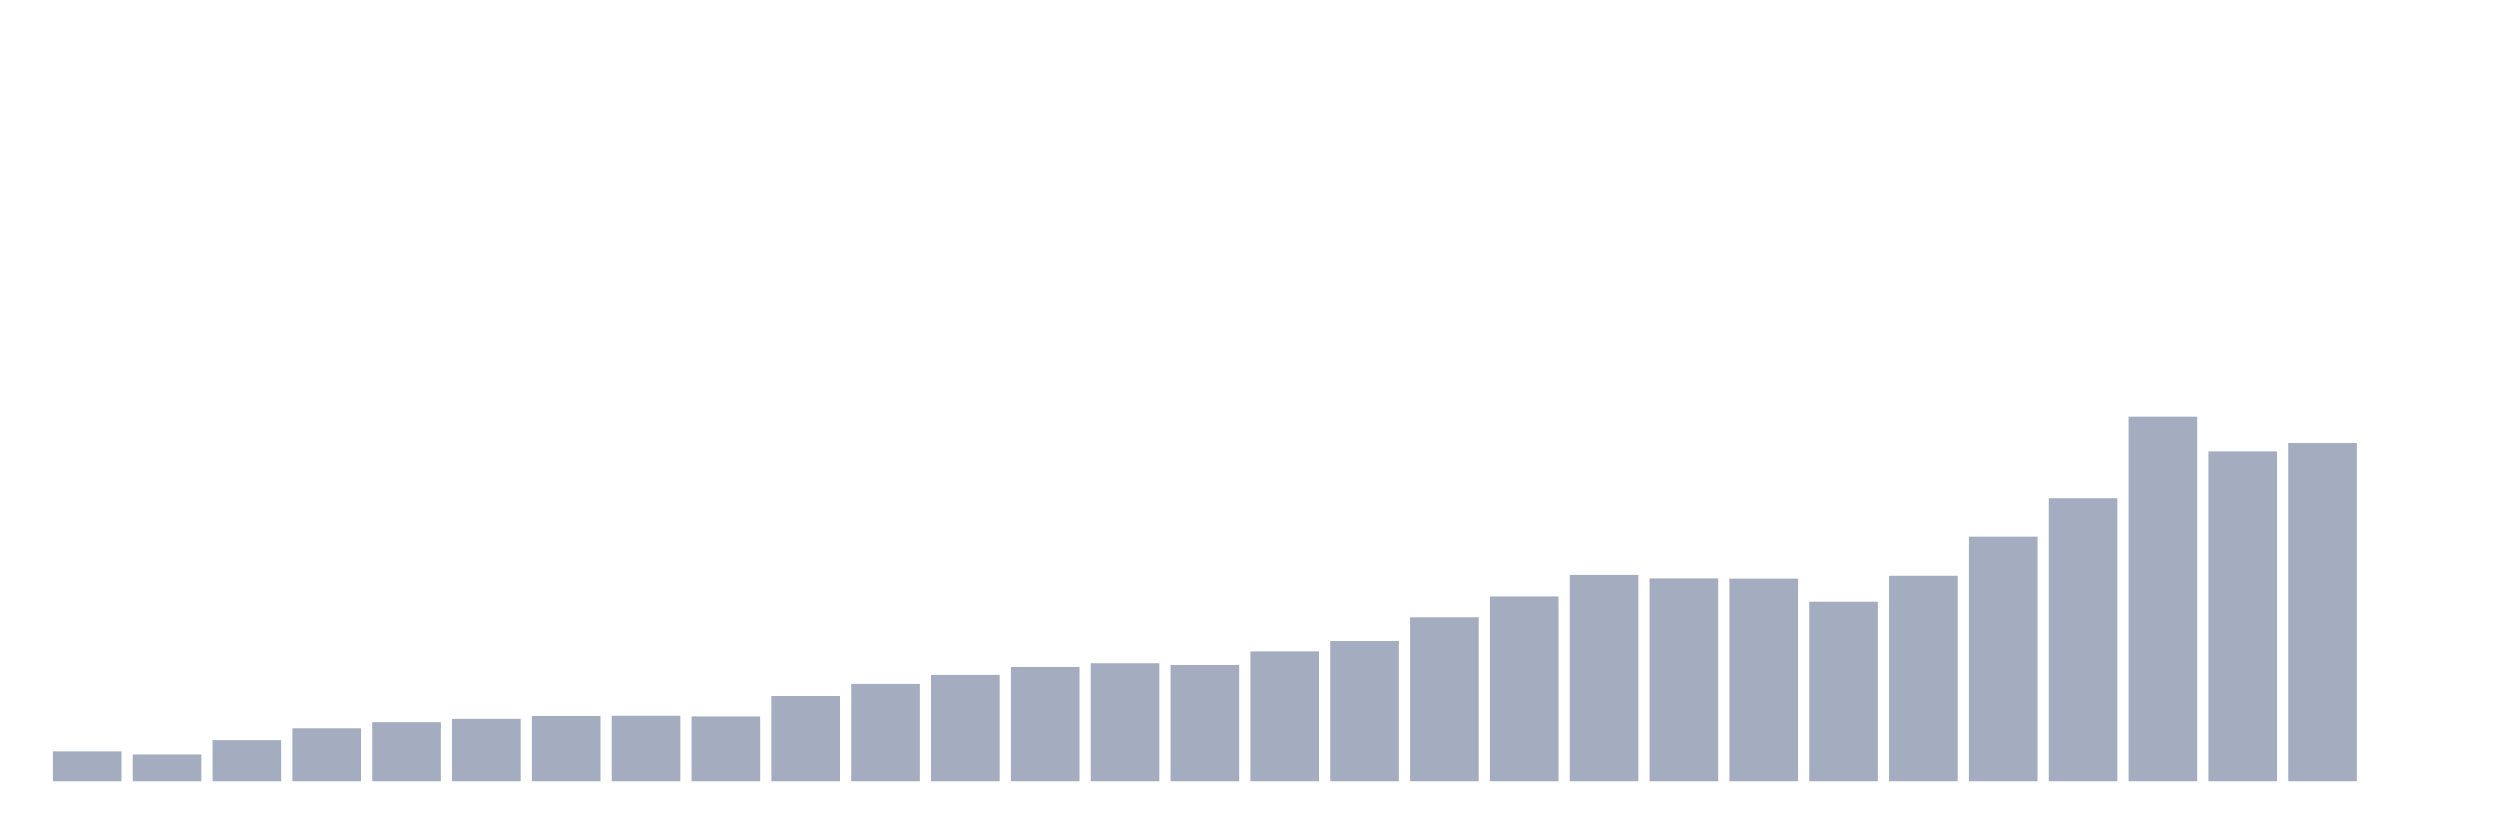 <svg xmlns="http://www.w3.org/2000/svg" viewBox="0 0 480 160"><g transform="translate(10,10)"><rect class="bar" x="0.153" width="13.175" y="134.262" height="5.738" fill="rgb(164,173,192)"></rect><rect class="bar" x="15.482" width="13.175" y="134.852" height="5.148" fill="rgb(164,173,192)"></rect><rect class="bar" x="30.81" width="13.175" y="132.11" height="7.89" fill="rgb(164,173,192)"></rect><rect class="bar" x="46.138" width="13.175" y="129.831" height="10.169" fill="rgb(164,173,192)"></rect><rect class="bar" x="61.466" width="13.175" y="128.65" height="11.35" fill="rgb(164,173,192)"></rect><rect class="bar" x="76.794" width="13.175" y="128.017" height="11.983" fill="rgb(164,173,192)"></rect><rect class="bar" x="92.123" width="13.175" y="127.468" height="12.532" fill="rgb(164,173,192)"></rect><rect class="bar" x="107.451" width="13.175" y="127.426" height="12.574" fill="rgb(164,173,192)"></rect><rect class="bar" x="122.779" width="13.175" y="127.553" height="12.447" fill="rgb(164,173,192)"></rect><rect class="bar" x="138.107" width="13.175" y="123.629" height="16.371" fill="rgb(164,173,192)"></rect><rect class="bar" x="153.436" width="13.175" y="121.308" height="18.692" fill="rgb(164,173,192)"></rect><rect class="bar" x="168.764" width="13.175" y="119.578" height="20.422" fill="rgb(164,173,192)"></rect><rect class="bar" x="184.092" width="13.175" y="118.059" height="21.941" fill="rgb(164,173,192)"></rect><rect class="bar" x="199.42" width="13.175" y="117.342" height="22.658" fill="rgb(164,173,192)"></rect><rect class="bar" x="214.748" width="13.175" y="117.679" height="22.321" fill="rgb(164,173,192)"></rect><rect class="bar" x="230.077" width="13.175" y="115.063" height="24.937" fill="rgb(164,173,192)"></rect><rect class="bar" x="245.405" width="13.175" y="113.08" height="26.92" fill="rgb(164,173,192)"></rect><rect class="bar" x="260.733" width="13.175" y="108.523" height="31.477" fill="rgb(164,173,192)"></rect><rect class="bar" x="276.061" width="13.175" y="104.515" height="35.485" fill="rgb(164,173,192)"></rect><rect class="bar" x="291.39" width="13.175" y="100.38" height="39.62" fill="rgb(164,173,192)"></rect><rect class="bar" x="306.718" width="13.175" y="101.055" height="38.945" fill="rgb(164,173,192)"></rect><rect class="bar" x="322.046" width="13.175" y="101.097" height="38.903" fill="rgb(164,173,192)"></rect><rect class="bar" x="337.374" width="13.175" y="105.527" height="34.473" fill="rgb(164,173,192)"></rect><rect class="bar" x="352.702" width="13.175" y="100.549" height="39.451" fill="rgb(164,173,192)"></rect><rect class="bar" x="368.031" width="13.175" y="93.038" height="46.962" fill="rgb(164,173,192)"></rect><rect class="bar" x="383.359" width="13.175" y="85.654" height="54.346" fill="rgb(164,173,192)"></rect><rect class="bar" x="398.687" width="13.175" y="70" height="70" fill="rgb(164,173,192)"></rect><rect class="bar" x="414.015" width="13.175" y="76.667" height="63.333" fill="rgb(164,173,192)"></rect><rect class="bar" x="429.344" width="13.175" y="75.063" height="64.937" fill="rgb(164,173,192)"></rect><rect class="bar" x="444.672" width="13.175" y="140" height="0" fill="rgb(164,173,192)"></rect></g></svg>